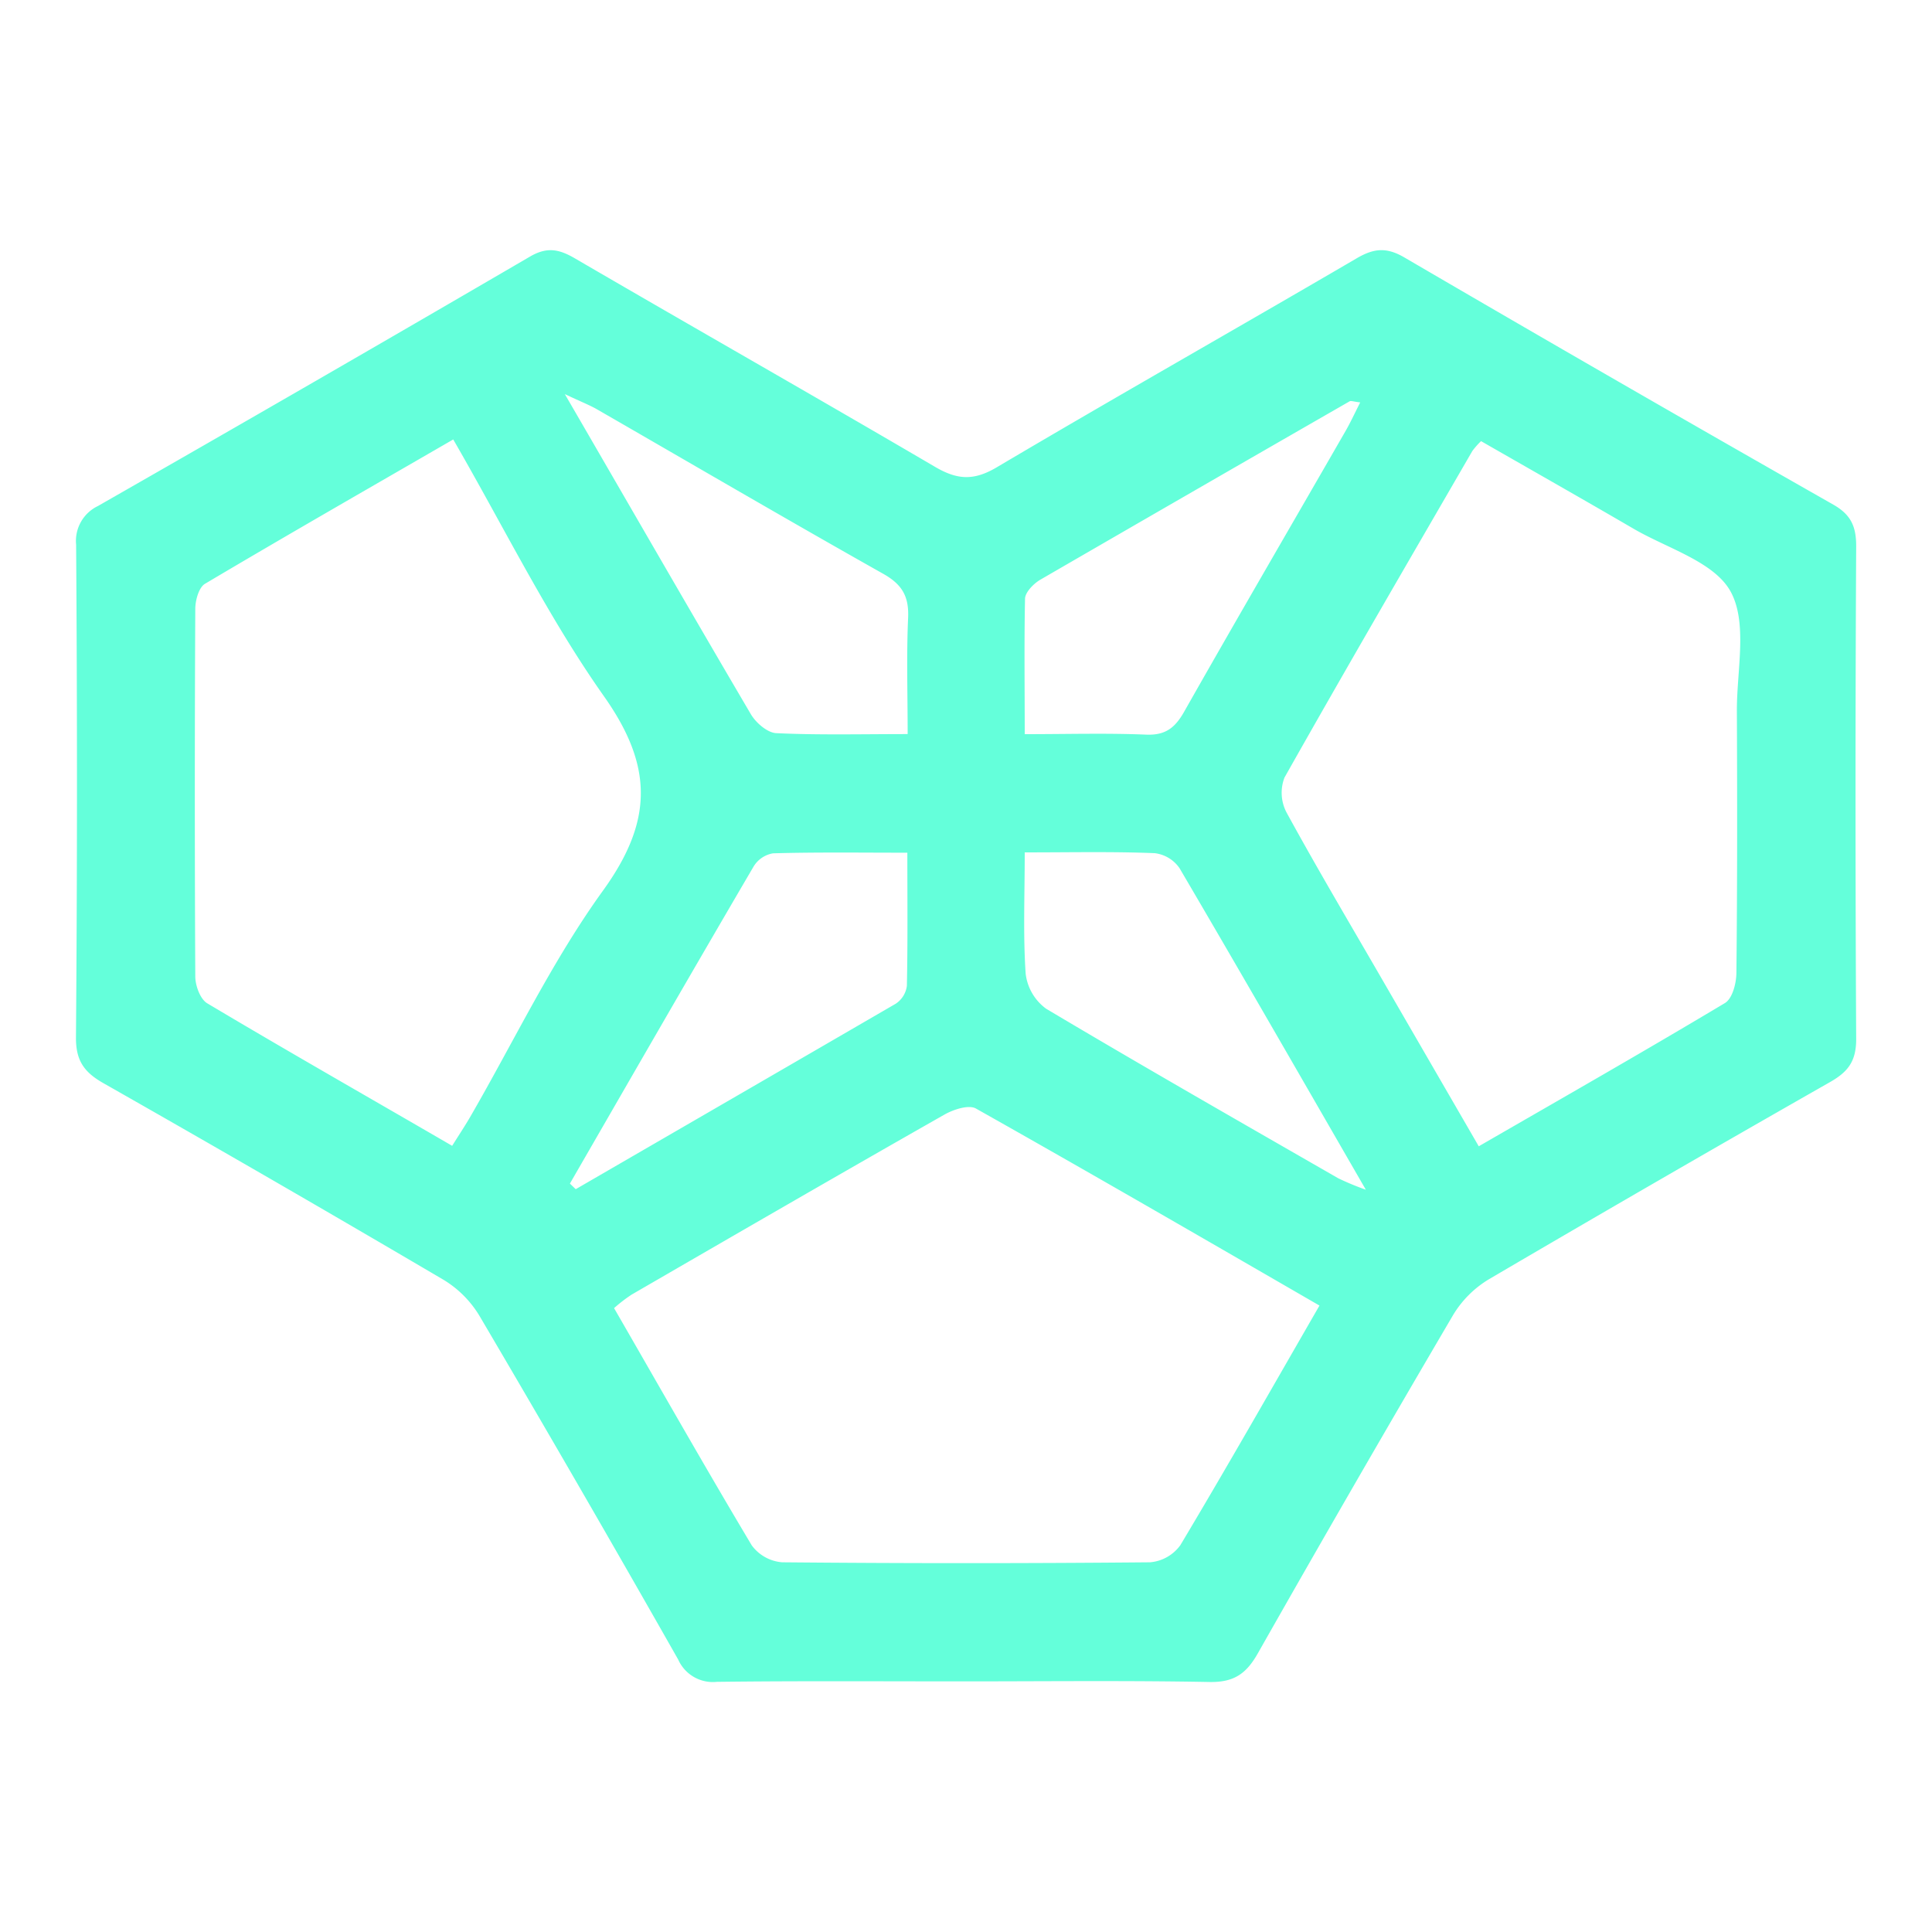 <svg id="Layer_1" data-name="Layer 1" xmlns="http://www.w3.org/2000/svg" viewBox="0 0 250 250"><defs><style>.cls-1{fill:#64ffda;}</style></defs><path class="cls-1" d="M124.64,217.57c-10.63,0-21.25-.07-31.88.06a4.91,4.91,0,0,1-5-2.88Q75.09,192.43,62.06,170.3a13.7,13.7,0,0,0-4.61-4.66Q35.5,152.73,13.36,140.15c-2.49-1.42-3.55-2.92-3.53-5.91C10,113,10,91.73,9.85,70.48a5,5,0,0,1,2.82-5q28-16,55.88-32.26c2.19-1.29,3.74-1,5.77.17,15.53,9.05,31.15,17.92,46.64,27,2.87,1.69,5,1.86,8,.09,15.46-9.15,31.11-18,46.62-27.07,2.21-1.29,3.84-1.44,6.14-.1q27.67,16.16,55.53,32c2.27,1.3,2.95,2.83,2.94,5.4q-.17,31.89,0,63.76c0,2.89-1.08,4.24-3.4,5.56q-22.12,12.6-44.1,25.49a13.56,13.56,0,0,0-4.65,4.63Q175.21,192,162.77,213.93c-1.52,2.69-3.13,3.77-6.25,3.72C145.9,217.45,135.27,217.57,124.64,217.57Zm-66-160.7C47.73,63.18,37.08,69.28,26.53,75.54c-.8.47-1.26,2.14-1.26,3.25q-.12,23.77,0,47.56c0,1.19.64,2.94,1.55,3.48,10.42,6.21,21,12.23,31.69,18.44.93-1.49,1.7-2.64,2.39-3.84,5.66-9.79,10.57-20.12,17.16-29.23,6.48-9,6.46-16.09.08-25.12C70.85,79.74,65.22,68.23,58.65,56.87Zm133,.22a10.08,10.08,0,0,0-1.12,1.27c-8.14,14.06-16.33,28.11-24.31,42.26a5.49,5.49,0,0,0,.27,4.52c3.93,7.19,8.12,14.25,12.22,21.34l12.65,21.85c10.88-6.28,21.42-12.29,31.83-18.52,1-.58,1.5-2.58,1.51-3.93.12-11.32.11-22.65.06-34,0-5.21,1.41-11.34-.83-15.37-2.15-3.84-8.19-5.55-12.57-8.11C204.81,64.59,198.2,60.84,191.66,57.09ZM170.74,168.94c-15-8.67-29.69-17.18-44.46-25.5-.94-.52-2.92.13-4.09.8-13.53,7.69-27,15.49-40.47,23.29a20.06,20.06,0,0,0-2.26,1.74c6,10.4,11.79,20.61,17.81,30.69a5.41,5.41,0,0,0,3.94,2.2q23.81.22,47.6,0a5.38,5.38,0,0,0,3.93-2.22C158.76,189.87,164.56,179.66,170.74,168.94ZM73.09,51C81.53,65.54,89.27,79,97.15,92.4c.65,1.12,2.15,2.42,3.3,2.47,5.49.26,11,.12,17,.12,0-5.23-.16-10.16.06-15.06.12-2.76-.78-4.31-3.24-5.69-12.43-7-24.74-14.2-37.1-21.32C76.22,52.39,75.22,52,73.09,51Zm.67,102.17.74.71c13.81-8,27.63-16,41.41-24a3.27,3.27,0,0,0,1.44-2.31c.12-5.63.06-11.26.06-17.23-6.1,0-11.74-.08-17.38.08a3.65,3.65,0,0,0-2.51,1.7C89.54,125.74,81.66,139.44,73.76,153.13ZM132.6,95c5.54,0,10.62-.15,15.68.06,2.5.11,3.75-.86,4.93-2.93,6.89-12.16,13.93-24.23,20.9-36.35.65-1.13,1.2-2.33,1.9-3.71-.88-.1-1.19-.24-1.37-.14q-20,11.49-40,23.07c-.87.5-1.94,1.59-2,2.43C132.52,83.17,132.6,88.93,132.6,95Zm0,15.31c0,5.54-.22,10.63.12,15.68a6.57,6.57,0,0,0,2.65,4.54c12.52,7.45,25.17,14.68,37.8,21.94a35.75,35.75,0,0,0,3.57,1.48c-8.34-14.45-16.16-28.07-24.11-41.61a4.56,4.56,0,0,0-3.21-1.94C144,110.18,138.64,110.3,132.57,110.3Z"/></svg>